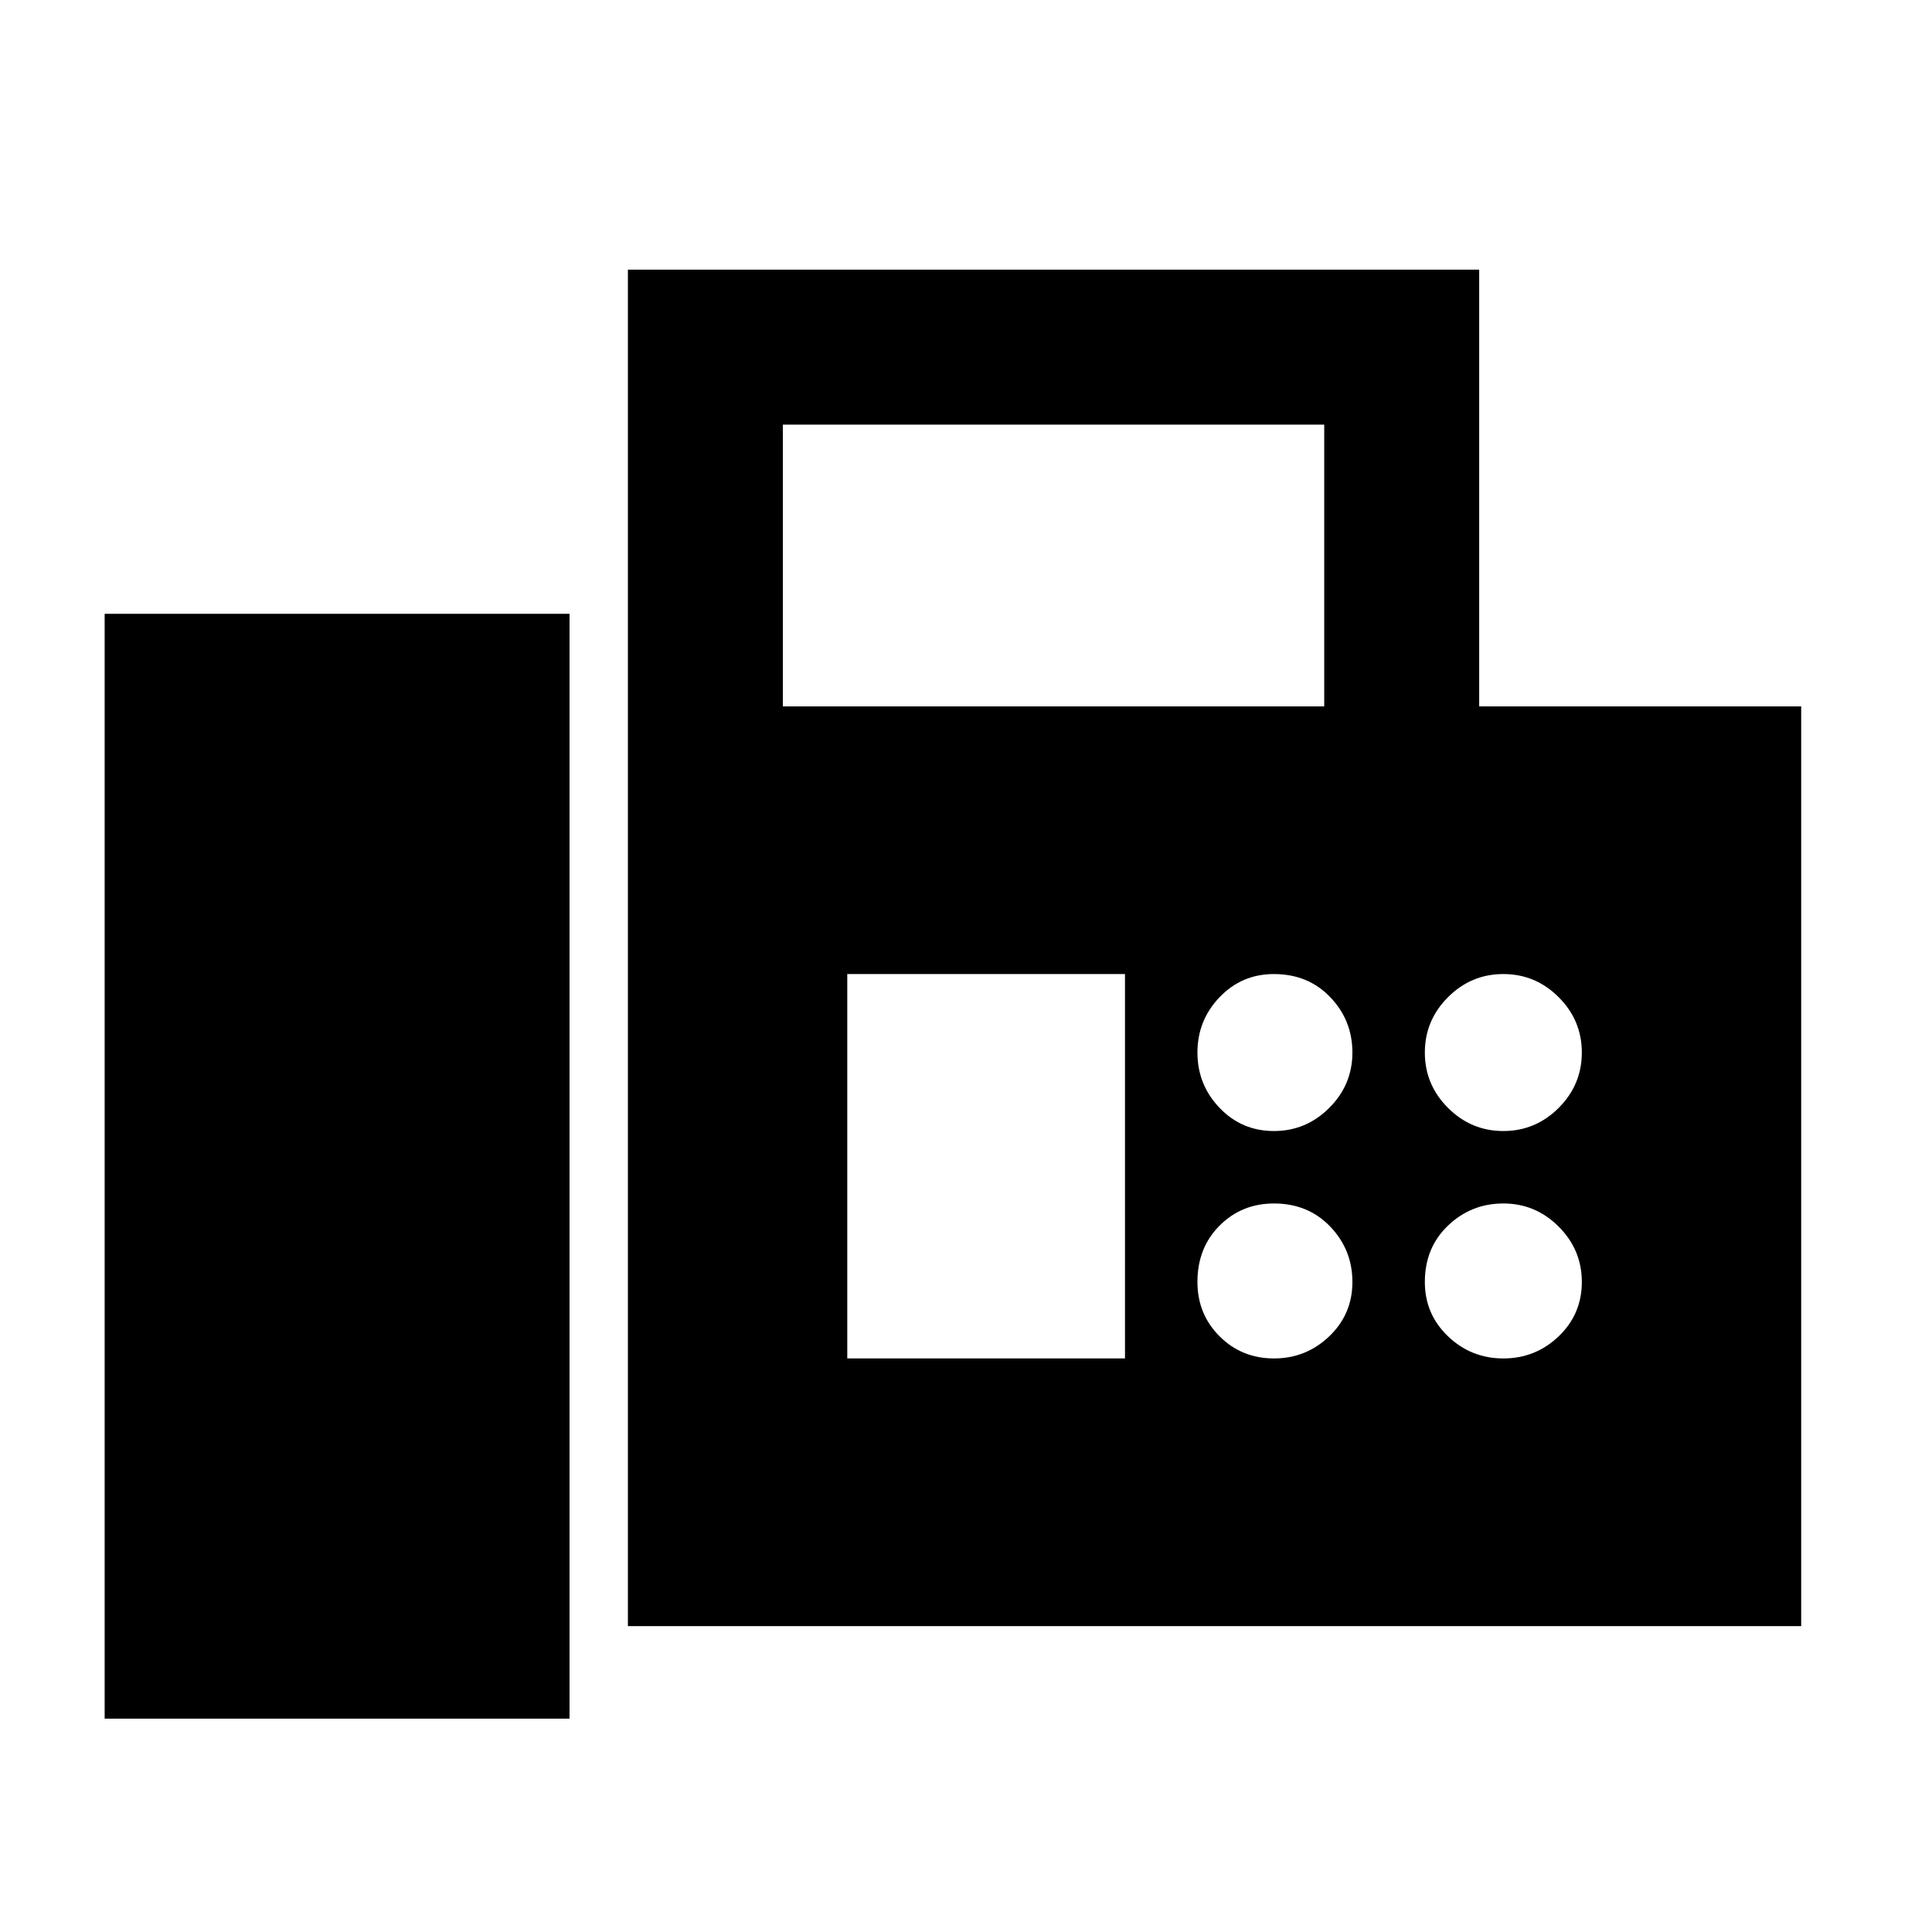 <svg xmlns="http://www.w3.org/2000/svg" height="48" width="48"><path d="M15.6 40.4V6.7h21.15v10.85h8V40.4Zm-13 2.3h11.55V15.25H2.6Zm16.85-25.15H32.9v-7H19.45Zm12.2 10.55q.8 0 1.375-.575t.575-1.375q0-.8-.55-1.375t-1.4-.575q-.8 0-1.35.575t-.55 1.375q0 .8.55 1.375t1.35.575Zm5.7 0q.8 0 1.375-.575t.575-1.375q0-.8-.575-1.375T37.35 24.2q-.8 0-1.375.575T35.4 26.15q0 .8.575 1.375t1.375.575Zm-5.7 5.65q.8 0 1.375-.55t.575-1.35q0-.8-.55-1.375t-1.4-.575q-.8 0-1.35.55t-.55 1.4q0 .8.55 1.35t1.35.55Zm5.7 0q.8 0 1.375-.55t.575-1.35q0-.8-.575-1.375T37.35 29.9q-.8 0-1.375.55t-.575 1.4q0 .8.575 1.35t1.375.55Zm-16.3 0h6.9V24.2h-6.9Z"/></svg>